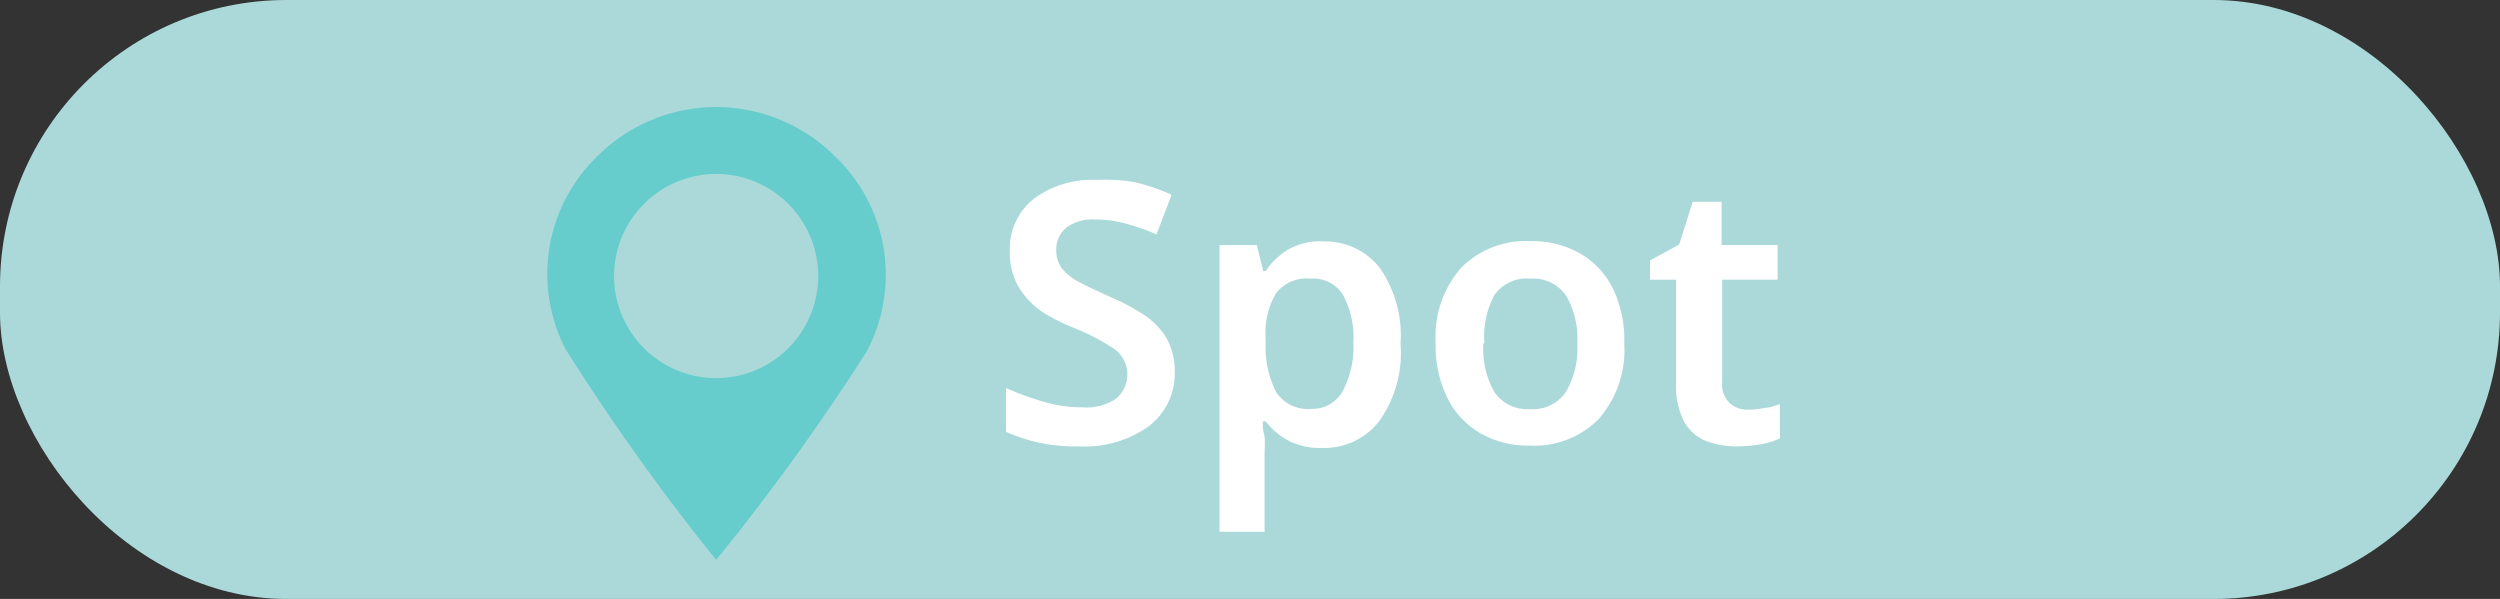 <svg xmlns="http://www.w3.org/2000/svg" viewBox="0 0 96 23"><rect x="0" y="0" width="96" height="23" fill="#333333" stroke="none"/><defs><style>.cls-1{fill:#abd9d9;}.cls-2{isolation:isolate;}.cls-3{fill:#fff;}.cls-4{fill:#6cc;}</style></defs><g id="レイヤー_2" data-name="レイヤー 2"><g id="レイヤー_1-2" data-name="レイヤー 1"><g id="グループ_150" data-name="グループ 150"><rect id="長方形_64" data-name="長方形 64" class="cls-1" width="96" height="23" rx="11"/><g id="Spot" class="cls-2"><g class="cls-2"><path class="cls-3" d="M45.11,14.27a2.54,2.54,0,0,1-1,2.1,4.23,4.23,0,0,1-2.68.77,6.41,6.41,0,0,1-2.8-.56V14.9a11.22,11.22,0,0,0,1.39.51,5.09,5.09,0,0,0,1.54.23,2,2,0,0,0,1.32-.35,1.21,1.21,0,0,0-.12-1.91,8.62,8.62,0,0,0-1.55-.8A7.15,7.15,0,0,1,40.06,12a3.06,3.06,0,0,1-.92-.94,2.58,2.58,0,0,1-.36-1.42,2.43,2.43,0,0,1,.91-2,3.74,3.74,0,0,1,2.41-.73A6.54,6.54,0,0,1,43.59,7a7.48,7.48,0,0,1,1.4.48L44.41,9a8.65,8.65,0,0,0-1.2-.42,4.45,4.45,0,0,0-1.16-.15,1.63,1.63,0,0,0-1.11.32,1.07,1.07,0,0,0-.38.85,1.18,1.18,0,0,0,.21.7,2,2,0,0,0,.65.52c.3.16.68.34,1.14.55a8,8,0,0,1,1.38.73,2.78,2.78,0,0,1,.87.91A2.62,2.62,0,0,1,45.11,14.27Z"/><path class="cls-3" d="M50.82,9.27a2.66,2.66,0,0,1,2.15,1,4.53,4.53,0,0,1,.81,2.93,4.49,4.49,0,0,1-.84,3,2.66,2.66,0,0,1-2.16,1,2.61,2.61,0,0,1-1.36-.31,2.74,2.74,0,0,1-.82-.71h-.11c0,.17,0,.37.07.57a4.08,4.08,0,0,1,0,.59v3.08H46.83V9.41h1.43l.25,1h.09a2.71,2.71,0,0,1,.84-.81A2.45,2.45,0,0,1,50.82,9.27Zm-.5,1.43a1.48,1.48,0,0,0-1.32.56A3,3,0,0,0,48.6,13v.23A3.82,3.82,0,0,0,49,15.05a1.46,1.46,0,0,0,1.38.65A1.32,1.32,0,0,0,51.57,15a3.62,3.62,0,0,0,.4-1.86,3.44,3.44,0,0,0-.4-1.82A1.35,1.35,0,0,0,50.32,10.7Z"/><path class="cls-3" d="M62.37,13.19a4,4,0,0,1-1,2.92,3.48,3.48,0,0,1-2.66,1,3.62,3.62,0,0,1-1.84-.46,3.21,3.21,0,0,1-1.28-1.35,4.51,4.51,0,0,1-.46-2.14,4,4,0,0,1,1-2.9,3.51,3.51,0,0,1,2.66-1,3.67,3.67,0,0,1,1.86.46,3.14,3.14,0,0,1,1.27,1.33A4.47,4.47,0,0,1,62.37,13.19Zm-5.41,0a3.42,3.42,0,0,0,.42,1.86,1.53,1.53,0,0,0,1.38.66,1.52,1.52,0,0,0,1.37-.66,3.32,3.32,0,0,0,.44-1.86,3.3,3.3,0,0,0-.44-1.85,1.54,1.54,0,0,0-1.38-.64,1.5,1.5,0,0,0-1.37.64A3.4,3.4,0,0,0,57,13.19Z"/><path class="cls-3" d="M67.13,15.73a2.73,2.73,0,0,0,.64-.07c.21,0,.4-.09.58-.14v1.31a2.73,2.73,0,0,1-.73.23,5.64,5.64,0,0,1-.93.08,3.19,3.19,0,0,1-1.19-.21,1.7,1.7,0,0,1-.83-.74,3,3,0,0,1-.31-1.5V10.74h-1V10l1.12-.61L65,7.75h1.11V9.41h2.15v1.33H66.13v3.94a1,1,0,0,0,.28.79A1,1,0,0,0,67.13,15.73Z"/></g></g><g id="keiro"><path id="パス_87" data-name="パス 87" class="cls-4" d="M27.5,21.5a86.19,86.19,0,0,0,5.78-8A6.28,6.28,0,0,0,32.06,6a6.45,6.45,0,0,0-9.12,0,6.28,6.28,0,0,0-1.22,7.41A86.19,86.19,0,0,0,27.5,21.5Zm0-14.82a3.92,3.92,0,1,1-3.92,3.92h0A3.92,3.92,0,0,1,27.5,6.68Z"/></g></g></g></g></svg>